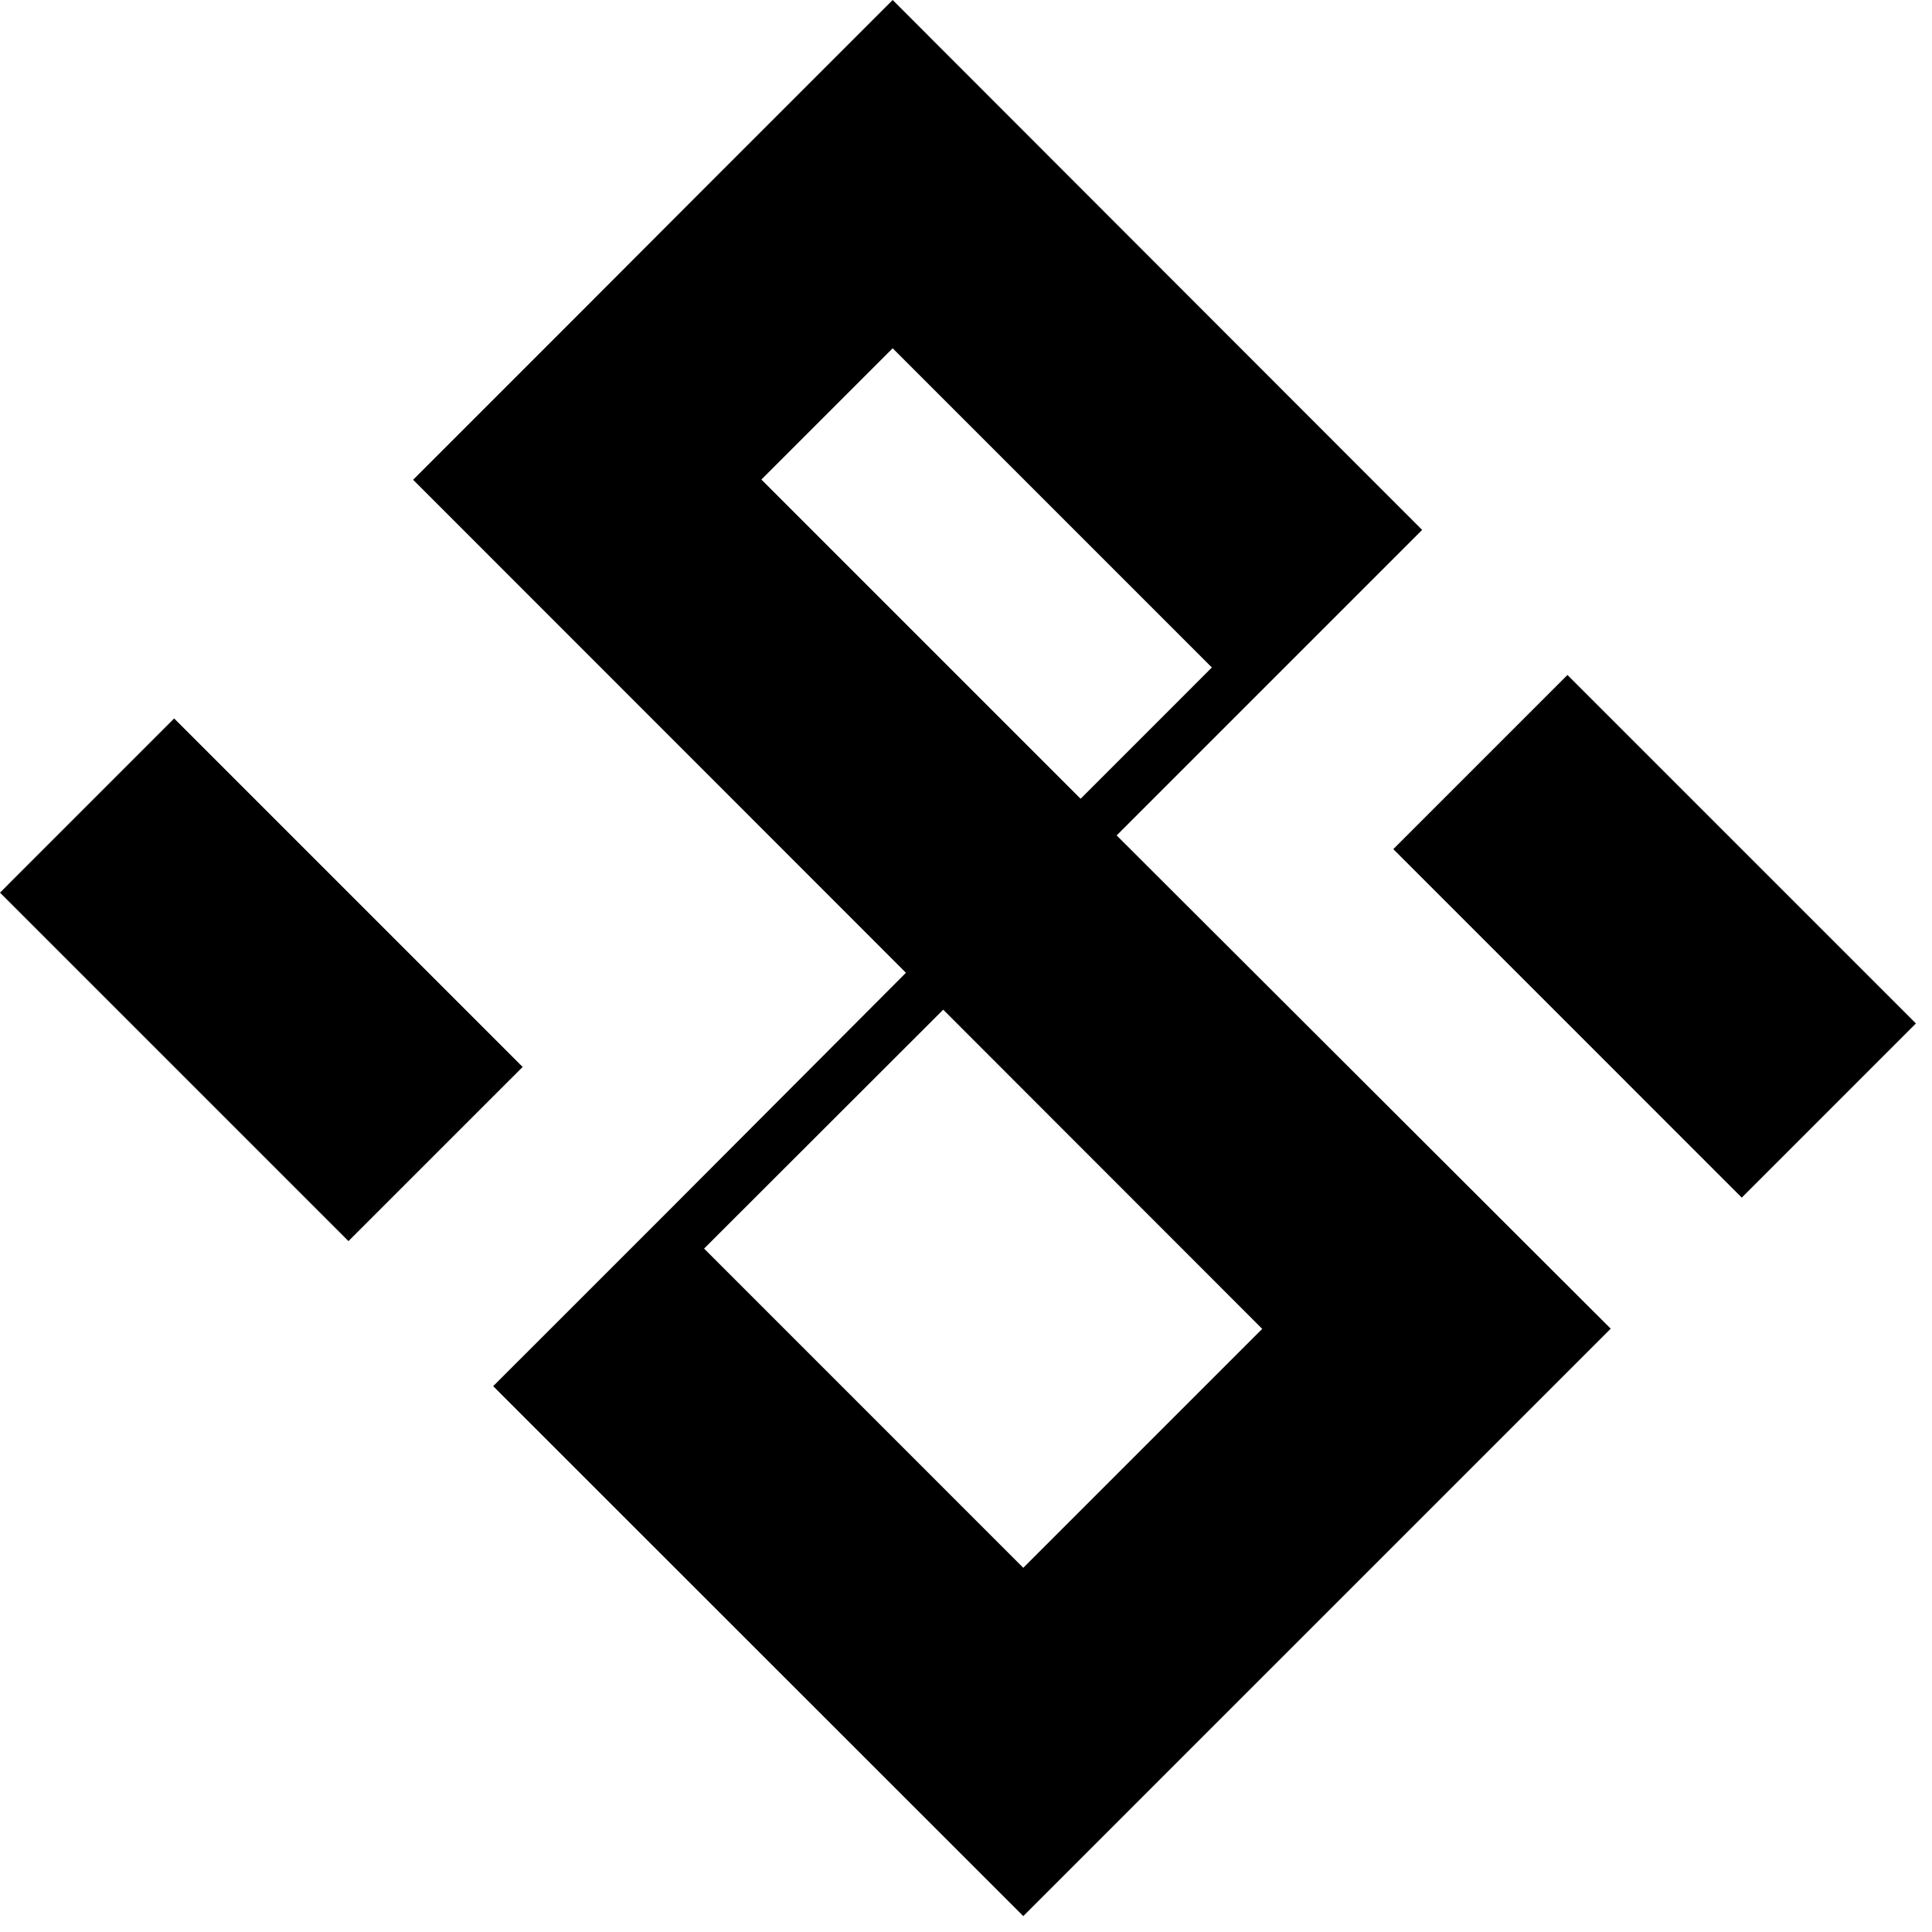 <svg width="71" height="71" viewBox="0 0 71 71" fill="none" xmlns="http://www.w3.org/2000/svg">
<path d="M57.603 24.805L51.203 31.205L64.009 44.012L70.409 37.611L57.603 24.805Z" fill="black"/>
<path d="M6.4 26.403L0 32.804L12.806 45.61L19.207 39.21L6.4 26.403Z" fill="black"/>
<path d="M26.401 6.403L21.585 11.227L15.654 17.159L15.182 17.631L33.293 35.749L24.528 44.538L18.124 50.941L19.479 52.296L37.605 70.415L37.714 70.307L44.009 64.011L52.79 55.231L59.193 48.828L41.036 30.701L45.86 25.877L52.263 19.474L50.908 18.119L32.805 0L26.401 6.403ZM46.386 48.835L37.605 57.616L25.875 45.885L34.663 37.105L46.386 48.835ZM39.712 29.354L27.981 17.623L32.805 12.799L44.535 24.53L39.712 29.354Z" fill="black"/>
</svg>
